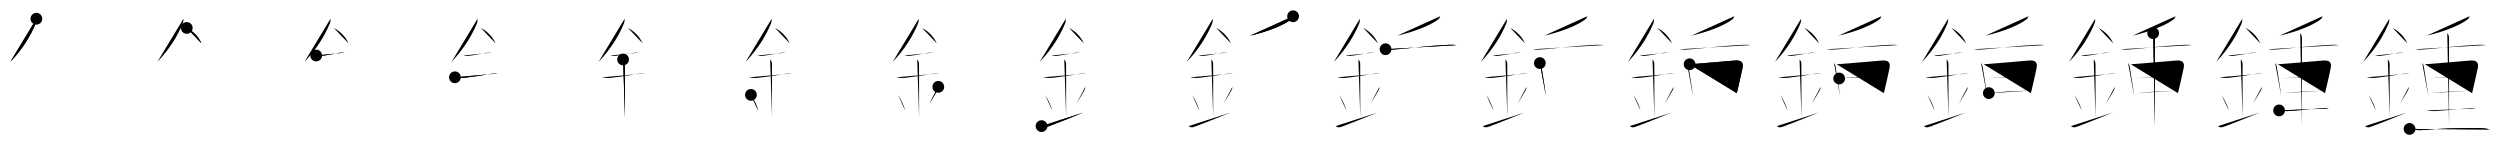 <svg class="stroke_order_diagram--svg_container_for_51866286d5dda79658000565" style="height: 100px; width: 1700px;" viewbox="0 0 1700 100"><desc>Created with Snap</desc><defs></defs><line class="stroke_order_diagram--bounding_box" x1="1" x2="1699" y1="1" y2="1"></line><line class="stroke_order_diagram--bounding_box" x1="1" x2="1" y1="1" y2="99"></line><line class="stroke_order_diagram--bounding_box" x1="1" x2="1699" y1="99" y2="99"></line><line class="stroke_order_diagram--guide_line" x1="0" x2="1700" y1="50" y2="50"></line><line class="stroke_order_diagram--guide_line" x1="50" x2="50" y1="1" y2="99"></line><line class="stroke_order_diagram--bounding_box" x1="99" x2="99" y1="1" y2="99"></line><path class="stroke_order_diagram--current_path" d="M28.75,16.74c0.09,1.19-0.07,2.08-0.46,3.19c-3.41,8.2-8.66,17.07-17.31,26.2" id="kvg:0937e-s1" kvg:type="㇒" transform="matrix(1,0,0,1,-4,-4)" xmlns:kvg="http://kanjivg.tagaini.net"></path><path class="stroke_order_diagram--current_path" d="M28.75,16.74c0.09,1.19-0.07,2.08-0.46,3.19c-3.41,8.2-8.66,17.07-17.31,26.2" id="Ske1ygioqq" kvg:type="㇒" transform="matrix(1,0,0,1,-4,-4)" xmlns:kvg="http://kanjivg.tagaini.net"></path><circle class="stroke_order_diagram--path_start" cx="28.75" cy="16.74" r="4" transform="matrix(1,0,0,1,-4,-4)"></circle><line class="stroke_order_diagram--guide_line" x1="150" x2="150" y1="1" y2="99"></line><line class="stroke_order_diagram--bounding_box" x1="199" x2="199" y1="1" y2="99"></line><path class="stroke_order_diagram--existing_path" d="M28.75,16.74c0.09,1.19-0.07,2.08-0.46,3.19c-3.41,8.2-8.66,17.07-17.31,26.2" id="Ske1ygioqt" kvg:type="㇒" transform="matrix(1,0,0,1,96,-4)" xmlns:kvg="http://kanjivg.tagaini.net"></path><path class="stroke_order_diagram--current_path" d="M31,23c4.5,2.38,8,6,10,10.5" id="kvg:0937e-s2" kvg:type="㇔/㇏" transform="matrix(1,0,0,1,96,-4)" xmlns:kvg="http://kanjivg.tagaini.net"></path><path class="stroke_order_diagram--current_path" d="M31,23c4.5,2.38,8,6,10,10.5" id="Ske1ygioqv" kvg:type="㇔/㇏" transform="matrix(1,0,0,1,96,-4)" xmlns:kvg="http://kanjivg.tagaini.net"></path><circle class="stroke_order_diagram--path_start" cx="31" cy="23" r="4" transform="matrix(1,0,0,1,96,-4)"></circle><line class="stroke_order_diagram--guide_line" x1="250" x2="250" y1="1" y2="99"></line><line class="stroke_order_diagram--bounding_box" x1="299" x2="299" y1="1" y2="99"></line><path class="stroke_order_diagram--existing_path" d="M28.75,16.74c0.09,1.19-0.07,2.08-0.46,3.19c-3.41,8.2-8.66,17.07-17.31,26.2" id="Ske1ygioqy" kvg:type="㇒" transform="matrix(1,0,0,1,196,-4)" xmlns:kvg="http://kanjivg.tagaini.net"></path><path class="stroke_order_diagram--existing_path" d="M31,23c4.5,2.38,8,6,10,10.5" id="Ske1ygioqz" kvg:type="㇔/㇏" transform="matrix(1,0,0,1,196,-4)" xmlns:kvg="http://kanjivg.tagaini.net"></path><path class="stroke_order_diagram--current_path" d="M19,41.75c1.42,0.35,2.83,0.4,4.25,0.15c3.48-0.4,7.5-1.26,11.5-1.96c1.31-0.23,2.66-0.2,3.99-0.19" id="kvg:0937e-s3" kvg:type="㇐" transform="matrix(1,0,0,1,196,-4)" xmlns:kvg="http://kanjivg.tagaini.net"></path><path class="stroke_order_diagram--current_path" d="M19,41.75c1.42,0.35,2.83,0.4,4.25,0.15c3.48-0.4,7.5-1.26,11.5-1.96c1.31-0.23,2.66-0.2,3.99-0.19" id="Ske1ygioq11" kvg:type="㇐" transform="matrix(1,0,0,1,196,-4)" xmlns:kvg="http://kanjivg.tagaini.net"></path><circle class="stroke_order_diagram--path_start" cx="19" cy="41.75" r="4" transform="matrix(1,0,0,1,196,-4)"></circle><line class="stroke_order_diagram--guide_line" x1="350" x2="350" y1="1" y2="99"></line><line class="stroke_order_diagram--bounding_box" x1="399" x2="399" y1="1" y2="99"></line><path class="stroke_order_diagram--existing_path" d="M28.75,16.74c0.09,1.19-0.07,2.08-0.46,3.19c-3.41,8.2-8.66,17.07-17.31,26.2" id="Ske1ygioq14" kvg:type="㇒" transform="matrix(1,0,0,1,296,-4)" xmlns:kvg="http://kanjivg.tagaini.net"></path><path class="stroke_order_diagram--existing_path" d="M31,23c4.5,2.38,8,6,10,10.5" id="Ske1ygioq15" kvg:type="㇔/㇏" transform="matrix(1,0,0,1,296,-4)" xmlns:kvg="http://kanjivg.tagaini.net"></path><path class="stroke_order_diagram--existing_path" d="M19,41.75c1.42,0.35,2.83,0.4,4.25,0.15c3.48-0.4,7.5-1.26,11.5-1.96c1.31-0.23,2.66-0.2,3.99-0.19" id="Ske1ygioq16" kvg:type="㇐" transform="matrix(1,0,0,1,296,-4)" xmlns:kvg="http://kanjivg.tagaini.net"></path><path class="stroke_order_diagram--current_path" d="M13.34,56.56c2.29,0.5,4.6,0.59,6.92,0.27c5.04-0.6,11.49-1.59,17.86-2.62c1.62-0.26,2.76-0.28,4.4-0.24" id="kvg:0937e-s4" kvg:type="㇐" transform="matrix(1,0,0,1,296,-4)" xmlns:kvg="http://kanjivg.tagaini.net"></path><path class="stroke_order_diagram--current_path" d="M13.34,56.56c2.29,0.5,4.6,0.59,6.92,0.27c5.04-0.6,11.49-1.59,17.86-2.62c1.62-0.26,2.76-0.28,4.4-0.24" id="Ske1ygioq18" kvg:type="㇐" transform="matrix(1,0,0,1,296,-4)" xmlns:kvg="http://kanjivg.tagaini.net"></path><circle class="stroke_order_diagram--path_start" cx="13.34" cy="56.56" r="4" transform="matrix(1,0,0,1,296,-4)"></circle><line class="stroke_order_diagram--guide_line" x1="450" x2="450" y1="1" y2="99"></line><line class="stroke_order_diagram--bounding_box" x1="499" x2="499" y1="1" y2="99"></line><path class="stroke_order_diagram--existing_path" d="M28.75,16.74c0.09,1.19-0.07,2.08-0.46,3.19c-3.41,8.2-8.66,17.07-17.31,26.2" id="Ske1ygioq1b" kvg:type="㇒" transform="matrix(1,0,0,1,396,-4)" xmlns:kvg="http://kanjivg.tagaini.net"></path><path class="stroke_order_diagram--existing_path" d="M31,23c4.5,2.38,8,6,10,10.5" id="Ske1ygioq1c" kvg:type="㇔/㇏" transform="matrix(1,0,0,1,396,-4)" xmlns:kvg="http://kanjivg.tagaini.net"></path><path class="stroke_order_diagram--existing_path" d="M19,41.75c1.42,0.35,2.83,0.4,4.25,0.15c3.48-0.4,7.5-1.26,11.5-1.96c1.31-0.23,2.66-0.2,3.99-0.19" id="Ske1ygioq1d" kvg:type="㇐" transform="matrix(1,0,0,1,396,-4)" xmlns:kvg="http://kanjivg.tagaini.net"></path><path class="stroke_order_diagram--existing_path" d="M13.34,56.56c2.29,0.5,4.6,0.59,6.92,0.27c5.04-0.6,11.49-1.59,17.86-2.62c1.62-0.26,2.76-0.28,4.4-0.24" id="Ske1ygioq1e" kvg:type="㇐" transform="matrix(1,0,0,1,396,-4)" xmlns:kvg="http://kanjivg.tagaini.net"></path><path class="stroke_order_diagram--current_path" d="M27.7,44.44c0.93,0.93,1.24,2.06,1.24,3.14c0,4.35,0.06,28.92,0.06,36.48" id="kvg:0937e-s5" kvg:type="㇑a" transform="matrix(1,0,0,1,396,-4)" xmlns:kvg="http://kanjivg.tagaini.net"></path><path class="stroke_order_diagram--current_path" d="M27.7,44.44c0.93,0.93,1.24,2.06,1.24,3.14c0,4.35,0.06,28.92,0.06,36.48" id="Ske1ygioq1g" kvg:type="㇑a" transform="matrix(1,0,0,1,396,-4)" xmlns:kvg="http://kanjivg.tagaini.net"></path><circle class="stroke_order_diagram--path_start" cx="27.7" cy="44.44" r="4" transform="matrix(1,0,0,1,396,-4)"></circle><line class="stroke_order_diagram--guide_line" x1="550" x2="550" y1="1" y2="99"></line><line class="stroke_order_diagram--bounding_box" x1="599" x2="599" y1="1" y2="99"></line><path class="stroke_order_diagram--existing_path" d="M28.75,16.74c0.09,1.19-0.07,2.08-0.46,3.19c-3.41,8.2-8.66,17.07-17.31,26.2" id="Ske1ygioq1j" kvg:type="㇒" transform="matrix(1,0,0,1,496,-4)" xmlns:kvg="http://kanjivg.tagaini.net"></path><path class="stroke_order_diagram--existing_path" d="M31,23c4.5,2.38,8,6,10,10.5" id="Ske1ygioq1k" kvg:type="㇔/㇏" transform="matrix(1,0,0,1,496,-4)" xmlns:kvg="http://kanjivg.tagaini.net"></path><path class="stroke_order_diagram--existing_path" d="M19,41.75c1.42,0.35,2.83,0.4,4.25,0.15c3.48-0.4,7.5-1.26,11.5-1.96c1.31-0.23,2.66-0.2,3.99-0.19" id="Ske1ygioq1l" kvg:type="㇐" transform="matrix(1,0,0,1,496,-4)" xmlns:kvg="http://kanjivg.tagaini.net"></path><path class="stroke_order_diagram--existing_path" d="M13.34,56.56c2.29,0.5,4.6,0.59,6.92,0.27c5.04-0.6,11.49-1.59,17.86-2.62c1.62-0.26,2.76-0.28,4.4-0.24" id="Ske1ygioq1m" kvg:type="㇐" transform="matrix(1,0,0,1,496,-4)" xmlns:kvg="http://kanjivg.tagaini.net"></path><path class="stroke_order_diagram--existing_path" d="M27.7,44.44c0.93,0.93,1.24,2.06,1.24,3.14c0,4.35,0.06,28.92,0.06,36.48" id="Ske1ygioq1n" kvg:type="㇑a" transform="matrix(1,0,0,1,496,-4)" xmlns:kvg="http://kanjivg.tagaini.net"></path><path class="stroke_order_diagram--current_path" d="M14.64,68.51c2.6,4.01,4.37,8.35,4.9,10.69" id="kvg:0937e-s6" kvg:type="㇔" transform="matrix(1,0,0,1,496,-4)" xmlns:kvg="http://kanjivg.tagaini.net"></path><path class="stroke_order_diagram--current_path" d="M14.64,68.51c2.6,4.01,4.37,8.35,4.9,10.69" id="Ske1ygioq1p" kvg:type="㇔" transform="matrix(1,0,0,1,496,-4)" xmlns:kvg="http://kanjivg.tagaini.net"></path><circle class="stroke_order_diagram--path_start" cx="14.64" cy="68.51" r="4" transform="matrix(1,0,0,1,496,-4)"></circle><line class="stroke_order_diagram--guide_line" x1="650" x2="650" y1="1" y2="99"></line><line class="stroke_order_diagram--bounding_box" x1="699" x2="699" y1="1" y2="99"></line><path class="stroke_order_diagram--existing_path" d="M28.75,16.74c0.09,1.19-0.07,2.08-0.46,3.19c-3.41,8.2-8.66,17.07-17.31,26.2" id="Ske1ygioq1s" kvg:type="㇒" transform="matrix(1,0,0,1,596,-4)" xmlns:kvg="http://kanjivg.tagaini.net"></path><path class="stroke_order_diagram--existing_path" d="M31,23c4.5,2.38,8,6,10,10.5" id="Ske1ygioq1t" kvg:type="㇔/㇏" transform="matrix(1,0,0,1,596,-4)" xmlns:kvg="http://kanjivg.tagaini.net"></path><path class="stroke_order_diagram--existing_path" d="M19,41.75c1.42,0.35,2.83,0.4,4.25,0.15c3.48-0.4,7.5-1.26,11.5-1.96c1.31-0.23,2.66-0.2,3.99-0.19" id="Ske1ygioq1u" kvg:type="㇐" transform="matrix(1,0,0,1,596,-4)" xmlns:kvg="http://kanjivg.tagaini.net"></path><path class="stroke_order_diagram--existing_path" d="M13.34,56.56c2.29,0.5,4.6,0.59,6.92,0.27c5.04-0.6,11.49-1.59,17.86-2.62c1.62-0.26,2.76-0.28,4.4-0.24" id="Ske1ygioq1v" kvg:type="㇐" transform="matrix(1,0,0,1,596,-4)" xmlns:kvg="http://kanjivg.tagaini.net"></path><path class="stroke_order_diagram--existing_path" d="M27.7,44.44c0.93,0.93,1.24,2.06,1.24,3.14c0,4.35,0.06,28.92,0.06,36.48" id="Ske1ygioq1w" kvg:type="㇑a" transform="matrix(1,0,0,1,596,-4)" xmlns:kvg="http://kanjivg.tagaini.net"></path><path class="stroke_order_diagram--existing_path" d="M14.64,68.51c2.6,4.01,4.37,8.35,4.9,10.69" id="Ske1ygioq1x" kvg:type="㇔" transform="matrix(1,0,0,1,596,-4)" xmlns:kvg="http://kanjivg.tagaini.net"></path><path class="stroke_order_diagram--current_path" d="M42.04,63.05c0,0.83-0.21,1.56-0.49,2.1c-1.43,2.73-3.18,5.48-5.63,9.38" id="kvg:0937e-s7" kvg:type="㇒" transform="matrix(1,0,0,1,596,-4)" xmlns:kvg="http://kanjivg.tagaini.net"></path><path class="stroke_order_diagram--current_path" d="M42.04,63.05c0,0.83-0.21,1.56-0.49,2.1c-1.43,2.73-3.18,5.48-5.63,9.38" id="Ske1ygioq1z" kvg:type="㇒" transform="matrix(1,0,0,1,596,-4)" xmlns:kvg="http://kanjivg.tagaini.net"></path><circle class="stroke_order_diagram--path_start" cx="42.04" cy="63.05" r="4" transform="matrix(1,0,0,1,596,-4)"></circle><line class="stroke_order_diagram--guide_line" x1="750" x2="750" y1="1" y2="99"></line><line class="stroke_order_diagram--bounding_box" x1="799" x2="799" y1="1" y2="99"></line><path class="stroke_order_diagram--existing_path" d="M28.75,16.74c0.09,1.19-0.07,2.08-0.46,3.19c-3.41,8.2-8.66,17.07-17.31,26.2" id="Ske1ygioq22" kvg:type="㇒" transform="matrix(1,0,0,1,696,-4)" xmlns:kvg="http://kanjivg.tagaini.net"></path><path class="stroke_order_diagram--existing_path" d="M31,23c4.5,2.38,8,6,10,10.5" id="Ske1ygioq23" kvg:type="㇔/㇏" transform="matrix(1,0,0,1,696,-4)" xmlns:kvg="http://kanjivg.tagaini.net"></path><path class="stroke_order_diagram--existing_path" d="M19,41.75c1.42,0.35,2.83,0.4,4.25,0.15c3.48-0.4,7.5-1.26,11.5-1.96c1.31-0.23,2.66-0.2,3.99-0.19" id="Ske1ygioq24" kvg:type="㇐" transform="matrix(1,0,0,1,696,-4)" xmlns:kvg="http://kanjivg.tagaini.net"></path><path class="stroke_order_diagram--existing_path" d="M13.34,56.56c2.29,0.5,4.6,0.59,6.92,0.27c5.04-0.6,11.49-1.59,17.86-2.62c1.62-0.26,2.76-0.28,4.4-0.24" id="Ske1ygioq25" kvg:type="㇐" transform="matrix(1,0,0,1,696,-4)" xmlns:kvg="http://kanjivg.tagaini.net"></path><path class="stroke_order_diagram--existing_path" d="M27.7,44.44c0.93,0.93,1.24,2.06,1.24,3.14c0,4.35,0.06,28.92,0.06,36.48" id="Ske1ygioq26" kvg:type="㇑a" transform="matrix(1,0,0,1,696,-4)" xmlns:kvg="http://kanjivg.tagaini.net"></path><path class="stroke_order_diagram--existing_path" d="M14.64,68.51c2.6,4.01,4.37,8.35,4.9,10.69" id="Ske1ygioq27" kvg:type="㇔" transform="matrix(1,0,0,1,696,-4)" xmlns:kvg="http://kanjivg.tagaini.net"></path><path class="stroke_order_diagram--existing_path" d="M42.04,63.05c0,0.83-0.21,1.56-0.49,2.1c-1.43,2.73-3.18,5.48-5.63,9.38" id="Ske1ygioq28" kvg:type="㇒" transform="matrix(1,0,0,1,696,-4)" xmlns:kvg="http://kanjivg.tagaini.net"></path><path class="stroke_order_diagram--current_path" d="M12.25,89.75c1.25,1,2.1,1.17,4.5,0.25c8.5-3.25,10.25-3.88,24-9.5" id="kvg:0937e-s8" kvg:type="㇀/㇐" transform="matrix(1,0,0,1,696,-4)" xmlns:kvg="http://kanjivg.tagaini.net"></path><path class="stroke_order_diagram--current_path" d="M12.25,89.75c1.25,1,2.1,1.17,4.5,0.25c8.5-3.25,10.25-3.88,24-9.5" id="Ske1ygioq2a" kvg:type="㇀/㇐" transform="matrix(1,0,0,1,696,-4)" xmlns:kvg="http://kanjivg.tagaini.net"></path><circle class="stroke_order_diagram--path_start" cx="12.25" cy="89.75" r="4" transform="matrix(1,0,0,1,696,-4)"></circle><line class="stroke_order_diagram--guide_line" x1="850" x2="850" y1="1" y2="99"></line><line class="stroke_order_diagram--bounding_box" x1="899" x2="899" y1="1" y2="99"></line><path class="stroke_order_diagram--existing_path" d="M28.75,16.74c0.09,1.19-0.07,2.08-0.46,3.19c-3.41,8.2-8.66,17.07-17.31,26.2" id="Ske1ygioq2d" kvg:type="㇒" transform="matrix(1,0,0,1,796,-4)" xmlns:kvg="http://kanjivg.tagaini.net"></path><path class="stroke_order_diagram--existing_path" d="M31,23c4.5,2.38,8,6,10,10.5" id="Ske1ygioq2e" kvg:type="㇔/㇏" transform="matrix(1,0,0,1,796,-4)" xmlns:kvg="http://kanjivg.tagaini.net"></path><path class="stroke_order_diagram--existing_path" d="M19,41.75c1.42,0.35,2.83,0.4,4.25,0.15c3.48-0.4,7.5-1.26,11.5-1.96c1.31-0.23,2.66-0.2,3.99-0.19" id="Ske1ygioq2f" kvg:type="㇐" transform="matrix(1,0,0,1,796,-4)" xmlns:kvg="http://kanjivg.tagaini.net"></path><path class="stroke_order_diagram--existing_path" d="M13.34,56.56c2.29,0.5,4.6,0.59,6.92,0.27c5.04-0.6,11.49-1.59,17.86-2.62c1.62-0.26,2.76-0.28,4.4-0.24" id="Ske1ygioq2g" kvg:type="㇐" transform="matrix(1,0,0,1,796,-4)" xmlns:kvg="http://kanjivg.tagaini.net"></path><path class="stroke_order_diagram--existing_path" d="M27.7,44.44c0.93,0.93,1.24,2.06,1.24,3.14c0,4.35,0.06,28.92,0.06,36.48" id="Ske1ygioq2h" kvg:type="㇑a" transform="matrix(1,0,0,1,796,-4)" xmlns:kvg="http://kanjivg.tagaini.net"></path><path class="stroke_order_diagram--existing_path" d="M14.64,68.51c2.6,4.01,4.37,8.35,4.9,10.69" id="Ske1ygioq2i" kvg:type="㇔" transform="matrix(1,0,0,1,796,-4)" xmlns:kvg="http://kanjivg.tagaini.net"></path><path class="stroke_order_diagram--existing_path" d="M42.04,63.05c0,0.83-0.21,1.56-0.49,2.1c-1.43,2.73-3.18,5.48-5.63,9.38" id="Ske1ygioq2j" kvg:type="㇒" transform="matrix(1,0,0,1,796,-4)" xmlns:kvg="http://kanjivg.tagaini.net"></path><path class="stroke_order_diagram--existing_path" d="M12.25,89.75c1.25,1,2.1,1.17,4.5,0.25c8.5-3.25,10.25-3.88,24-9.5" id="Ske1ygioq2k" kvg:type="㇀/㇐" transform="matrix(1,0,0,1,796,-4)" xmlns:kvg="http://kanjivg.tagaini.net"></path><path class="stroke_order_diagram--current_path" d="M83.31,15.05c-0.22,0.96-0.71,1.7-1.45,2.22c-3.68,2.9-13.1,7.58-27.84,11.02" id="kvg:0937e-s9" kvg:type="㇒" transform="matrix(1,0,0,1,796,-4)" xmlns:kvg="http://kanjivg.tagaini.net"></path><path class="stroke_order_diagram--current_path" d="M83.31,15.05c-0.22,0.96-0.71,1.7-1.45,2.22c-3.68,2.9-13.1,7.58-27.84,11.02" id="Ske1ygioq2m" kvg:type="㇒" transform="matrix(1,0,0,1,796,-4)" xmlns:kvg="http://kanjivg.tagaini.net"></path><circle class="stroke_order_diagram--path_start" cx="83.31" cy="15.05" r="4" transform="matrix(1,0,0,1,796,-4)"></circle><line class="stroke_order_diagram--guide_line" x1="950" x2="950" y1="1" y2="99"></line><line class="stroke_order_diagram--bounding_box" x1="999" x2="999" y1="1" y2="99"></line><path class="stroke_order_diagram--existing_path" d="M28.75,16.74c0.09,1.19-0.07,2.08-0.46,3.19c-3.41,8.2-8.66,17.07-17.31,26.2" id="Ske1ygioq2p" kvg:type="㇒" transform="matrix(1,0,0,1,896,-4)" xmlns:kvg="http://kanjivg.tagaini.net"></path><path class="stroke_order_diagram--existing_path" d="M31,23c4.5,2.38,8,6,10,10.5" id="Ske1ygioq2q" kvg:type="㇔/㇏" transform="matrix(1,0,0,1,896,-4)" xmlns:kvg="http://kanjivg.tagaini.net"></path><path class="stroke_order_diagram--existing_path" d="M19,41.75c1.42,0.35,2.83,0.4,4.25,0.15c3.48-0.4,7.5-1.26,11.5-1.96c1.31-0.23,2.66-0.2,3.99-0.19" id="Ske1ygioq2r" kvg:type="㇐" transform="matrix(1,0,0,1,896,-4)" xmlns:kvg="http://kanjivg.tagaini.net"></path><path class="stroke_order_diagram--existing_path" d="M13.34,56.56c2.29,0.5,4.6,0.59,6.92,0.27c5.04-0.6,11.49-1.59,17.86-2.62c1.62-0.26,2.76-0.28,4.4-0.24" id="Ske1ygioq2s" kvg:type="㇐" transform="matrix(1,0,0,1,896,-4)" xmlns:kvg="http://kanjivg.tagaini.net"></path><path class="stroke_order_diagram--existing_path" d="M27.7,44.44c0.93,0.93,1.24,2.06,1.24,3.14c0,4.35,0.06,28.92,0.06,36.48" id="Ske1ygioq2t" kvg:type="㇑a" transform="matrix(1,0,0,1,896,-4)" xmlns:kvg="http://kanjivg.tagaini.net"></path><path class="stroke_order_diagram--existing_path" d="M14.64,68.51c2.6,4.01,4.37,8.35,4.9,10.69" id="Ske1ygioq2u" kvg:type="㇔" transform="matrix(1,0,0,1,896,-4)" xmlns:kvg="http://kanjivg.tagaini.net"></path><path class="stroke_order_diagram--existing_path" d="M42.04,63.05c0,0.83-0.21,1.56-0.49,2.1c-1.43,2.73-3.18,5.48-5.63,9.38" id="Ske1ygioq2v" kvg:type="㇒" transform="matrix(1,0,0,1,896,-4)" xmlns:kvg="http://kanjivg.tagaini.net"></path><path class="stroke_order_diagram--existing_path" d="M12.25,89.75c1.25,1,2.1,1.17,4.5,0.25c8.5-3.25,10.25-3.88,24-9.5" id="Ske1ygioq2w" kvg:type="㇀/㇐" transform="matrix(1,0,0,1,896,-4)" xmlns:kvg="http://kanjivg.tagaini.net"></path><path class="stroke_order_diagram--existing_path" d="M83.31,15.05c-0.22,0.96-0.71,1.7-1.45,2.22c-3.68,2.9-13.1,7.58-27.84,11.02" id="Ske1ygioq2x" kvg:type="㇒" transform="matrix(1,0,0,1,896,-4)" xmlns:kvg="http://kanjivg.tagaini.net"></path><path class="stroke_order_diagram--current_path" d="M46.17,37.47c3.07,0.57,6.09,0.18,9.21-0.09c9-0.76,20.62-2.26,29.75-2.66c3.18-0.14,6.25-0.57,9.37-0.03" id="kvg:0937e-s10" kvg:type="㇐" transform="matrix(1,0,0,1,896,-4)" xmlns:kvg="http://kanjivg.tagaini.net"></path><path class="stroke_order_diagram--current_path" d="M46.17,37.47c3.07,0.57,6.09,0.18,9.21-0.09c9-0.76,20.62-2.26,29.75-2.66c3.18-0.14,6.25-0.57,9.37-0.03" id="Ske1ygioq2z" kvg:type="㇐" transform="matrix(1,0,0,1,896,-4)" xmlns:kvg="http://kanjivg.tagaini.net"></path><circle class="stroke_order_diagram--path_start" cx="46.17" cy="37.47" r="4" transform="matrix(1,0,0,1,896,-4)"></circle><line class="stroke_order_diagram--guide_line" x1="1050" x2="1050" y1="1" y2="99"></line><line class="stroke_order_diagram--bounding_box" x1="1099" x2="1099" y1="1" y2="99"></line><path class="stroke_order_diagram--existing_path" d="M28.75,16.74c0.09,1.19-0.07,2.08-0.46,3.19c-3.41,8.2-8.66,17.07-17.31,26.2" id="Ske1ygioq32" kvg:type="㇒" transform="matrix(1,0,0,1,996,-4)" xmlns:kvg="http://kanjivg.tagaini.net"></path><path class="stroke_order_diagram--existing_path" d="M31,23c4.5,2.38,8,6,10,10.5" id="Ske1ygioq33" kvg:type="㇔/㇏" transform="matrix(1,0,0,1,996,-4)" xmlns:kvg="http://kanjivg.tagaini.net"></path><path class="stroke_order_diagram--existing_path" d="M19,41.75c1.42,0.35,2.83,0.4,4.25,0.15c3.48-0.4,7.5-1.26,11.5-1.96c1.31-0.23,2.66-0.2,3.99-0.19" id="Ske1ygioq34" kvg:type="㇐" transform="matrix(1,0,0,1,996,-4)" xmlns:kvg="http://kanjivg.tagaini.net"></path><path class="stroke_order_diagram--existing_path" d="M13.34,56.56c2.29,0.5,4.6,0.59,6.92,0.27c5.04-0.6,11.49-1.59,17.86-2.62c1.62-0.26,2.76-0.28,4.4-0.24" id="Ske1ygioq35" kvg:type="㇐" transform="matrix(1,0,0,1,996,-4)" xmlns:kvg="http://kanjivg.tagaini.net"></path><path class="stroke_order_diagram--existing_path" d="M27.7,44.44c0.93,0.93,1.24,2.06,1.24,3.14c0,4.35,0.06,28.92,0.06,36.48" id="Ske1ygioq36" kvg:type="㇑a" transform="matrix(1,0,0,1,996,-4)" xmlns:kvg="http://kanjivg.tagaini.net"></path><path class="stroke_order_diagram--existing_path" d="M14.64,68.51c2.6,4.01,4.37,8.35,4.9,10.69" id="Ske1ygioq37" kvg:type="㇔" transform="matrix(1,0,0,1,996,-4)" xmlns:kvg="http://kanjivg.tagaini.net"></path><path class="stroke_order_diagram--existing_path" d="M42.04,63.05c0,0.83-0.21,1.56-0.49,2.1c-1.43,2.73-3.18,5.48-5.63,9.38" id="Ske1ygioq38" kvg:type="㇒" transform="matrix(1,0,0,1,996,-4)" xmlns:kvg="http://kanjivg.tagaini.net"></path><path class="stroke_order_diagram--existing_path" d="M12.25,89.75c1.25,1,2.1,1.17,4.5,0.25c8.5-3.25,10.25-3.88,24-9.5" id="Ske1ygioq39" kvg:type="㇀/㇐" transform="matrix(1,0,0,1,996,-4)" xmlns:kvg="http://kanjivg.tagaini.net"></path><path class="stroke_order_diagram--existing_path" d="M83.31,15.05c-0.22,0.96-0.71,1.7-1.45,2.22c-3.68,2.9-13.1,7.58-27.84,11.02" id="Ske1ygioq3a" kvg:type="㇒" transform="matrix(1,0,0,1,996,-4)" xmlns:kvg="http://kanjivg.tagaini.net"></path><path class="stroke_order_diagram--existing_path" d="M46.17,37.47c3.07,0.57,6.09,0.18,9.21-0.09c9-0.76,20.62-2.26,29.75-2.66c3.18-0.14,6.25-0.57,9.37-0.03" id="Ske1ygioq3b" kvg:type="㇐" transform="matrix(1,0,0,1,996,-4)" xmlns:kvg="http://kanjivg.tagaini.net"></path><path class="stroke_order_diagram--current_path" d="M51.1,46.9c0.75,0.75,0.94,1.61,1.13,2.58c1.14,7.52,2.02,12.02,3.02,19.93" id="kvg:0937e-s11" kvg:type="㇑" transform="matrix(1,0,0,1,996,-4)" xmlns:kvg="http://kanjivg.tagaini.net"></path><path class="stroke_order_diagram--current_path" d="M51.1,46.9c0.75,0.75,0.94,1.61,1.13,2.58c1.14,7.52,2.02,12.02,3.02,19.93" id="Ske1ygioq3d" kvg:type="㇑" transform="matrix(1,0,0,1,996,-4)" xmlns:kvg="http://kanjivg.tagaini.net"></path><circle class="stroke_order_diagram--path_start" cx="51.1" cy="46.9" r="4" transform="matrix(1,0,0,1,996,-4)"></circle><line class="stroke_order_diagram--guide_line" x1="1150" x2="1150" y1="1" y2="99"></line><line class="stroke_order_diagram--bounding_box" x1="1199" x2="1199" y1="1" y2="99"></line><path class="stroke_order_diagram--existing_path" d="M28.75,16.74c0.09,1.19-0.07,2.08-0.46,3.19c-3.41,8.2-8.66,17.07-17.31,26.2" id="Ske1ygioq3g" kvg:type="㇒" transform="matrix(1,0,0,1,1096,-4)" xmlns:kvg="http://kanjivg.tagaini.net"></path><path class="stroke_order_diagram--existing_path" d="M31,23c4.5,2.38,8,6,10,10.5" id="Ske1ygioq3h" kvg:type="㇔/㇏" transform="matrix(1,0,0,1,1096,-4)" xmlns:kvg="http://kanjivg.tagaini.net"></path><path class="stroke_order_diagram--existing_path" d="M19,41.75c1.42,0.35,2.83,0.4,4.25,0.15c3.48-0.4,7.5-1.26,11.5-1.96c1.31-0.23,2.66-0.2,3.99-0.19" id="Ske1ygioq3i" kvg:type="㇐" transform="matrix(1,0,0,1,1096,-4)" xmlns:kvg="http://kanjivg.tagaini.net"></path><path class="stroke_order_diagram--existing_path" d="M13.34,56.56c2.29,0.5,4.6,0.59,6.92,0.27c5.04-0.6,11.49-1.59,17.86-2.62c1.62-0.26,2.76-0.28,4.4-0.24" id="Ske1ygioq3j" kvg:type="㇐" transform="matrix(1,0,0,1,1096,-4)" xmlns:kvg="http://kanjivg.tagaini.net"></path><path class="stroke_order_diagram--existing_path" d="M27.7,44.44c0.93,0.93,1.24,2.06,1.24,3.14c0,4.35,0.06,28.92,0.06,36.48" id="Ske1ygioq3k" kvg:type="㇑a" transform="matrix(1,0,0,1,1096,-4)" xmlns:kvg="http://kanjivg.tagaini.net"></path><path class="stroke_order_diagram--existing_path" d="M14.64,68.51c2.6,4.01,4.37,8.35,4.9,10.69" id="Ske1ygioq3l" kvg:type="㇔" transform="matrix(1,0,0,1,1096,-4)" xmlns:kvg="http://kanjivg.tagaini.net"></path><path class="stroke_order_diagram--existing_path" d="M42.04,63.05c0,0.83-0.21,1.56-0.49,2.1c-1.43,2.73-3.18,5.48-5.63,9.38" id="Ske1ygioq3m" kvg:type="㇒" transform="matrix(1,0,0,1,1096,-4)" xmlns:kvg="http://kanjivg.tagaini.net"></path><path class="stroke_order_diagram--existing_path" d="M12.25,89.75c1.25,1,2.1,1.17,4.5,0.25c8.5-3.25,10.25-3.88,24-9.5" id="Ske1ygioq3n" kvg:type="㇀/㇐" transform="matrix(1,0,0,1,1096,-4)" xmlns:kvg="http://kanjivg.tagaini.net"></path><path class="stroke_order_diagram--existing_path" d="M83.31,15.05c-0.22,0.96-0.71,1.7-1.45,2.22c-3.68,2.9-13.1,7.58-27.84,11.02" id="Ske1ygioq3o" kvg:type="㇒" transform="matrix(1,0,0,1,1096,-4)" xmlns:kvg="http://kanjivg.tagaini.net"></path><path class="stroke_order_diagram--existing_path" d="M46.17,37.47c3.07,0.57,6.09,0.18,9.21-0.09c9-0.76,20.62-2.26,29.75-2.66c3.18-0.14,6.25-0.57,9.37-0.03" id="Ske1ygioq3p" kvg:type="㇐" transform="matrix(1,0,0,1,1096,-4)" xmlns:kvg="http://kanjivg.tagaini.net"></path><path class="stroke_order_diagram--existing_path" d="M51.1,46.9c0.75,0.75,0.94,1.61,1.13,2.58c1.14,7.52,2.02,12.02,3.02,19.93" id="Ske1ygioq3q" kvg:type="㇑" transform="matrix(1,0,0,1,1096,-4)" xmlns:kvg="http://kanjivg.tagaini.net"></path><path class="stroke_order_diagram--current_path" d="M52.93,47.71c9.06-0.64,22.47-1.87,30.44-2.53c4.1-0.34,6.46,0.65,5.5,5.23c-1.14,5.47-2.34,10.5-3.84,16.95" id="kvg:0937e-s12" kvg:type="㇕a" transform="matrix(1,0,0,1,1096,-4)" xmlns:kvg="http://kanjivg.tagaini.net"></path><path class="stroke_order_diagram--current_path" d="M52.93,47.71c9.06-0.64,22.47-1.87,30.44-2.53c4.1-0.34,6.46,0.65,5.5,5.23c-1.14,5.47-2.34,10.5-3.84,16.95" id="Ske1ygioq3s" kvg:type="㇕a" transform="matrix(1,0,0,1,1096,-4)" xmlns:kvg="http://kanjivg.tagaini.net"></path><circle class="stroke_order_diagram--path_start" cx="52.93" cy="47.71" r="4" transform="matrix(1,0,0,1,1096,-4)"></circle><line class="stroke_order_diagram--guide_line" x1="1250" x2="1250" y1="1" y2="99"></line><line class="stroke_order_diagram--bounding_box" x1="1299" x2="1299" y1="1" y2="99"></line><path class="stroke_order_diagram--existing_path" d="M28.75,16.74c0.09,1.19-0.07,2.08-0.46,3.19c-3.41,8.2-8.66,17.07-17.31,26.2" id="Ske1ygioq3v" kvg:type="㇒" transform="matrix(1,0,0,1,1196,-4)" xmlns:kvg="http://kanjivg.tagaini.net"></path><path class="stroke_order_diagram--existing_path" d="M31,23c4.5,2.38,8,6,10,10.5" id="Ske1ygioq3w" kvg:type="㇔/㇏" transform="matrix(1,0,0,1,1196,-4)" xmlns:kvg="http://kanjivg.tagaini.net"></path><path class="stroke_order_diagram--existing_path" d="M19,41.75c1.42,0.35,2.83,0.4,4.25,0.15c3.48-0.4,7.5-1.26,11.5-1.96c1.31-0.23,2.66-0.2,3.99-0.19" id="Ske1ygioq3x" kvg:type="㇐" transform="matrix(1,0,0,1,1196,-4)" xmlns:kvg="http://kanjivg.tagaini.net"></path><path class="stroke_order_diagram--existing_path" d="M13.34,56.56c2.29,0.5,4.6,0.59,6.92,0.27c5.04-0.6,11.49-1.59,17.86-2.62c1.62-0.26,2.76-0.28,4.4-0.24" id="Ske1ygioq3y" kvg:type="㇐" transform="matrix(1,0,0,1,1196,-4)" xmlns:kvg="http://kanjivg.tagaini.net"></path><path class="stroke_order_diagram--existing_path" d="M27.7,44.44c0.93,0.93,1.24,2.06,1.24,3.14c0,4.35,0.06,28.92,0.06,36.48" id="Ske1ygioq3z" kvg:type="㇑a" transform="matrix(1,0,0,1,1196,-4)" xmlns:kvg="http://kanjivg.tagaini.net"></path><path class="stroke_order_diagram--existing_path" d="M14.64,68.51c2.6,4.01,4.37,8.35,4.9,10.69" id="Ske1ygioq40" kvg:type="㇔" transform="matrix(1,0,0,1,1196,-4)" xmlns:kvg="http://kanjivg.tagaini.net"></path><path class="stroke_order_diagram--existing_path" d="M42.04,63.05c0,0.83-0.21,1.56-0.49,2.1c-1.43,2.73-3.18,5.48-5.63,9.38" id="Ske1ygioq41" kvg:type="㇒" transform="matrix(1,0,0,1,1196,-4)" xmlns:kvg="http://kanjivg.tagaini.net"></path><path class="stroke_order_diagram--existing_path" d="M12.25,89.75c1.25,1,2.1,1.17,4.5,0.25c8.5-3.25,10.25-3.88,24-9.5" id="Ske1ygioq42" kvg:type="㇀/㇐" transform="matrix(1,0,0,1,1196,-4)" xmlns:kvg="http://kanjivg.tagaini.net"></path><path class="stroke_order_diagram--existing_path" d="M83.31,15.05c-0.22,0.96-0.71,1.7-1.45,2.22c-3.68,2.9-13.1,7.58-27.84,11.02" id="Ske1ygioq43" kvg:type="㇒" transform="matrix(1,0,0,1,1196,-4)" xmlns:kvg="http://kanjivg.tagaini.net"></path><path class="stroke_order_diagram--existing_path" d="M46.17,37.47c3.07,0.57,6.09,0.18,9.21-0.09c9-0.76,20.62-2.26,29.75-2.66c3.18-0.14,6.25-0.57,9.37-0.03" id="Ske1ygioq44" kvg:type="㇐" transform="matrix(1,0,0,1,1196,-4)" xmlns:kvg="http://kanjivg.tagaini.net"></path><path class="stroke_order_diagram--existing_path" d="M51.1,46.9c0.75,0.75,0.94,1.61,1.13,2.58c1.14,7.52,2.02,12.02,3.02,19.93" id="Ske1ygioq45" kvg:type="㇑" transform="matrix(1,0,0,1,1196,-4)" xmlns:kvg="http://kanjivg.tagaini.net"></path><path class="stroke_order_diagram--existing_path" d="M52.93,47.71c9.06-0.64,22.47-1.87,30.44-2.53c4.1-0.34,6.46,0.65,5.5,5.23c-1.14,5.47-2.34,10.5-3.84,16.95" id="Ske1ygioq46" kvg:type="㇕a" transform="matrix(1,0,0,1,1196,-4)" xmlns:kvg="http://kanjivg.tagaini.net"></path><path class="stroke_order_diagram--current_path" d="M54.64,57.37c8.61-0.75,23.74-2,32.05-2.16" id="kvg:0937e-s13" kvg:type="㇐a" transform="matrix(1,0,0,1,1196,-4)" xmlns:kvg="http://kanjivg.tagaini.net"></path><path class="stroke_order_diagram--current_path" d="M54.64,57.37c8.61-0.75,23.74-2,32.05-2.16" id="Ske1ygioq48" kvg:type="㇐a" transform="matrix(1,0,0,1,1196,-4)" xmlns:kvg="http://kanjivg.tagaini.net"></path><circle class="stroke_order_diagram--path_start" cx="54.64" cy="57.37" r="4" transform="matrix(1,0,0,1,1196,-4)"></circle><line class="stroke_order_diagram--guide_line" x1="1350" x2="1350" y1="1" y2="99"></line><line class="stroke_order_diagram--bounding_box" x1="1399" x2="1399" y1="1" y2="99"></line><path class="stroke_order_diagram--existing_path" d="M28.75,16.74c0.09,1.19-0.07,2.08-0.46,3.19c-3.41,8.2-8.66,17.07-17.31,26.2" id="Ske1ygioq4b" kvg:type="㇒" transform="matrix(1,0,0,1,1296,-4)" xmlns:kvg="http://kanjivg.tagaini.net"></path><path class="stroke_order_diagram--existing_path" d="M31,23c4.5,2.38,8,6,10,10.5" id="Ske1ygioq4c" kvg:type="㇔/㇏" transform="matrix(1,0,0,1,1296,-4)" xmlns:kvg="http://kanjivg.tagaini.net"></path><path class="stroke_order_diagram--existing_path" d="M19,41.75c1.42,0.35,2.83,0.4,4.25,0.15c3.48-0.4,7.5-1.26,11.5-1.96c1.31-0.23,2.66-0.2,3.99-0.19" id="Ske1ygioq4d" kvg:type="㇐" transform="matrix(1,0,0,1,1296,-4)" xmlns:kvg="http://kanjivg.tagaini.net"></path><path class="stroke_order_diagram--existing_path" d="M13.34,56.56c2.29,0.5,4.6,0.59,6.92,0.27c5.04-0.6,11.49-1.59,17.86-2.62c1.62-0.26,2.76-0.28,4.4-0.24" id="Ske1ygioq4e" kvg:type="㇐" transform="matrix(1,0,0,1,1296,-4)" xmlns:kvg="http://kanjivg.tagaini.net"></path><path class="stroke_order_diagram--existing_path" d="M27.7,44.44c0.93,0.93,1.24,2.06,1.24,3.14c0,4.35,0.06,28.92,0.06,36.48" id="Ske1ygioq4f" kvg:type="㇑a" transform="matrix(1,0,0,1,1296,-4)" xmlns:kvg="http://kanjivg.tagaini.net"></path><path class="stroke_order_diagram--existing_path" d="M14.64,68.51c2.6,4.01,4.37,8.35,4.9,10.69" id="Ske1ygioq4g" kvg:type="㇔" transform="matrix(1,0,0,1,1296,-4)" xmlns:kvg="http://kanjivg.tagaini.net"></path><path class="stroke_order_diagram--existing_path" d="M42.04,63.05c0,0.83-0.21,1.56-0.49,2.1c-1.43,2.73-3.18,5.48-5.63,9.38" id="Ske1ygioq4h" kvg:type="㇒" transform="matrix(1,0,0,1,1296,-4)" xmlns:kvg="http://kanjivg.tagaini.net"></path><path class="stroke_order_diagram--existing_path" d="M12.25,89.75c1.25,1,2.1,1.17,4.5,0.25c8.5-3.25,10.25-3.88,24-9.5" id="Ske1ygioq4i" kvg:type="㇀/㇐" transform="matrix(1,0,0,1,1296,-4)" xmlns:kvg="http://kanjivg.tagaini.net"></path><path class="stroke_order_diagram--existing_path" d="M83.31,15.05c-0.22,0.96-0.71,1.7-1.45,2.22c-3.68,2.9-13.1,7.58-27.84,11.02" id="Ske1ygioq4j" kvg:type="㇒" transform="matrix(1,0,0,1,1296,-4)" xmlns:kvg="http://kanjivg.tagaini.net"></path><path class="stroke_order_diagram--existing_path" d="M46.17,37.47c3.07,0.57,6.09,0.18,9.21-0.09c9-0.76,20.62-2.26,29.75-2.66c3.18-0.14,6.25-0.57,9.37-0.03" id="Ske1ygioq4k" kvg:type="㇐" transform="matrix(1,0,0,1,1296,-4)" xmlns:kvg="http://kanjivg.tagaini.net"></path><path class="stroke_order_diagram--existing_path" d="M51.1,46.9c0.75,0.75,0.94,1.61,1.13,2.58c1.14,7.52,2.02,12.02,3.02,19.93" id="Ske1ygioq4l" kvg:type="㇑" transform="matrix(1,0,0,1,1296,-4)" xmlns:kvg="http://kanjivg.tagaini.net"></path><path class="stroke_order_diagram--existing_path" d="M52.93,47.71c9.06-0.64,22.47-1.87,30.44-2.53c4.1-0.34,6.46,0.65,5.5,5.23c-1.14,5.47-2.34,10.5-3.84,16.95" id="Ske1ygioq4m" kvg:type="㇕a" transform="matrix(1,0,0,1,1296,-4)" xmlns:kvg="http://kanjivg.tagaini.net"></path><path class="stroke_order_diagram--existing_path" d="M54.64,57.37c8.61-0.75,23.74-2,32.05-2.16" id="Ske1ygioq4n" kvg:type="㇐a" transform="matrix(1,0,0,1,1296,-4)" xmlns:kvg="http://kanjivg.tagaini.net"></path><path class="stroke_order_diagram--current_path" d="M56.41,67.31c11.34-1.06,17.94-1.27,27.88-1.67" id="kvg:0937e-s14" kvg:type="㇐a" transform="matrix(1,0,0,1,1296,-4)" xmlns:kvg="http://kanjivg.tagaini.net"></path><path class="stroke_order_diagram--current_path" d="M56.41,67.31c11.34-1.06,17.94-1.27,27.88-1.67" id="Ske1ygioq4p" kvg:type="㇐a" transform="matrix(1,0,0,1,1296,-4)" xmlns:kvg="http://kanjivg.tagaini.net"></path><circle class="stroke_order_diagram--path_start" cx="56.41" cy="67.31" r="4" transform="matrix(1,0,0,1,1296,-4)"></circle><line class="stroke_order_diagram--guide_line" x1="1450" x2="1450" y1="1" y2="99"></line><line class="stroke_order_diagram--bounding_box" x1="1499" x2="1499" y1="1" y2="99"></line><path class="stroke_order_diagram--existing_path" d="M28.75,16.74c0.09,1.19-0.07,2.08-0.46,3.19c-3.41,8.2-8.66,17.07-17.31,26.2" id="Ske1ygioq4s" kvg:type="㇒" transform="matrix(1,0,0,1,1396,-4)" xmlns:kvg="http://kanjivg.tagaini.net"></path><path class="stroke_order_diagram--existing_path" d="M31,23c4.5,2.38,8,6,10,10.5" id="Ske1ygioq4t" kvg:type="㇔/㇏" transform="matrix(1,0,0,1,1396,-4)" xmlns:kvg="http://kanjivg.tagaini.net"></path><path class="stroke_order_diagram--existing_path" d="M19,41.75c1.42,0.35,2.83,0.4,4.25,0.15c3.48-0.4,7.5-1.26,11.5-1.96c1.31-0.23,2.66-0.2,3.99-0.19" id="Ske1ygioq4u" kvg:type="㇐" transform="matrix(1,0,0,1,1396,-4)" xmlns:kvg="http://kanjivg.tagaini.net"></path><path class="stroke_order_diagram--existing_path" d="M13.34,56.56c2.29,0.5,4.6,0.59,6.92,0.27c5.04-0.6,11.49-1.59,17.86-2.62c1.62-0.26,2.76-0.28,4.4-0.24" id="Ske1ygioq4v" kvg:type="㇐" transform="matrix(1,0,0,1,1396,-4)" xmlns:kvg="http://kanjivg.tagaini.net"></path><path class="stroke_order_diagram--existing_path" d="M27.7,44.44c0.93,0.93,1.24,2.06,1.24,3.14c0,4.35,0.06,28.92,0.06,36.48" id="Ske1ygioq4w" kvg:type="㇑a" transform="matrix(1,0,0,1,1396,-4)" xmlns:kvg="http://kanjivg.tagaini.net"></path><path class="stroke_order_diagram--existing_path" d="M14.64,68.51c2.6,4.01,4.37,8.35,4.9,10.69" id="Ske1ygioq4x" kvg:type="㇔" transform="matrix(1,0,0,1,1396,-4)" xmlns:kvg="http://kanjivg.tagaini.net"></path><path class="stroke_order_diagram--existing_path" d="M42.04,63.05c0,0.83-0.21,1.56-0.49,2.1c-1.43,2.73-3.18,5.48-5.63,9.38" id="Ske1ygioq4y" kvg:type="㇒" transform="matrix(1,0,0,1,1396,-4)" xmlns:kvg="http://kanjivg.tagaini.net"></path><path class="stroke_order_diagram--existing_path" d="M12.25,89.75c1.25,1,2.1,1.17,4.5,0.25c8.5-3.25,10.25-3.88,24-9.5" id="Ske1ygioq4z" kvg:type="㇀/㇐" transform="matrix(1,0,0,1,1396,-4)" xmlns:kvg="http://kanjivg.tagaini.net"></path><path class="stroke_order_diagram--existing_path" d="M83.31,15.05c-0.22,0.96-0.71,1.7-1.45,2.22c-3.68,2.9-13.1,7.58-27.84,11.02" id="Ske1ygioq50" kvg:type="㇒" transform="matrix(1,0,0,1,1396,-4)" xmlns:kvg="http://kanjivg.tagaini.net"></path><path class="stroke_order_diagram--existing_path" d="M46.17,37.47c3.07,0.57,6.09,0.18,9.21-0.09c9-0.76,20.62-2.26,29.75-2.66c3.18-0.14,6.25-0.57,9.37-0.03" id="Ske1ygioq51" kvg:type="㇐" transform="matrix(1,0,0,1,1396,-4)" xmlns:kvg="http://kanjivg.tagaini.net"></path><path class="stroke_order_diagram--existing_path" d="M51.1,46.9c0.75,0.75,0.94,1.61,1.13,2.58c1.14,7.52,2.02,12.02,3.02,19.93" id="Ske1ygioq52" kvg:type="㇑" transform="matrix(1,0,0,1,1396,-4)" xmlns:kvg="http://kanjivg.tagaini.net"></path><path class="stroke_order_diagram--existing_path" d="M52.93,47.71c9.06-0.64,22.47-1.87,30.44-2.53c4.1-0.34,6.46,0.65,5.5,5.23c-1.14,5.47-2.34,10.5-3.84,16.95" id="Ske1ygioq53" kvg:type="㇕a" transform="matrix(1,0,0,1,1396,-4)" xmlns:kvg="http://kanjivg.tagaini.net"></path><path class="stroke_order_diagram--existing_path" d="M54.64,57.37c8.61-0.75,23.74-2,32.05-2.16" id="Ske1ygioq54" kvg:type="㇐a" transform="matrix(1,0,0,1,1396,-4)" xmlns:kvg="http://kanjivg.tagaini.net"></path><path class="stroke_order_diagram--existing_path" d="M56.41,67.31c11.34-1.06,17.94-1.27,27.88-1.67" id="Ske1ygioq55" kvg:type="㇐a" transform="matrix(1,0,0,1,1396,-4)" xmlns:kvg="http://kanjivg.tagaini.net"></path><path class="stroke_order_diagram--current_path" d="M68.15,26.54c1.03,1.03,1.18,2.34,1.18,3.89c0,6.82,0.05,53.36,0.05,59.82" id="kvg:0937e-s15" kvg:type="㇑" transform="matrix(1,0,0,1,1396,-4)" xmlns:kvg="http://kanjivg.tagaini.net"></path><path class="stroke_order_diagram--current_path" d="M68.15,26.54c1.03,1.03,1.18,2.34,1.18,3.89c0,6.82,0.05,53.36,0.05,59.82" id="Ske1ygioq57" kvg:type="㇑" transform="matrix(1,0,0,1,1396,-4)" xmlns:kvg="http://kanjivg.tagaini.net"></path><circle class="stroke_order_diagram--path_start" cx="68.15" cy="26.54" r="4" transform="matrix(1,0,0,1,1396,-4)"></circle><line class="stroke_order_diagram--guide_line" x1="1550" x2="1550" y1="1" y2="99"></line><line class="stroke_order_diagram--bounding_box" x1="1599" x2="1599" y1="1" y2="99"></line><path class="stroke_order_diagram--existing_path" d="M28.75,16.74c0.09,1.19-0.07,2.08-0.46,3.19c-3.41,8.2-8.66,17.07-17.31,26.2" id="Ske1ygioq5a" kvg:type="㇒" transform="matrix(1,0,0,1,1496,-4)" xmlns:kvg="http://kanjivg.tagaini.net"></path><path class="stroke_order_diagram--existing_path" d="M31,23c4.5,2.38,8,6,10,10.5" id="Ske1ygioq5b" kvg:type="㇔/㇏" transform="matrix(1,0,0,1,1496,-4)" xmlns:kvg="http://kanjivg.tagaini.net"></path><path class="stroke_order_diagram--existing_path" d="M19,41.75c1.42,0.35,2.83,0.4,4.25,0.15c3.48-0.4,7.5-1.26,11.5-1.96c1.31-0.23,2.66-0.2,3.99-0.19" id="Ske1ygioq5c" kvg:type="㇐" transform="matrix(1,0,0,1,1496,-4)" xmlns:kvg="http://kanjivg.tagaini.net"></path><path class="stroke_order_diagram--existing_path" d="M13.34,56.56c2.29,0.5,4.6,0.59,6.92,0.27c5.04-0.6,11.49-1.59,17.86-2.62c1.62-0.26,2.76-0.28,4.4-0.24" id="Ske1ygioq5d" kvg:type="㇐" transform="matrix(1,0,0,1,1496,-4)" xmlns:kvg="http://kanjivg.tagaini.net"></path><path class="stroke_order_diagram--existing_path" d="M27.7,44.44c0.93,0.93,1.24,2.06,1.24,3.14c0,4.35,0.06,28.92,0.06,36.48" id="Ske1ygioq5e" kvg:type="㇑a" transform="matrix(1,0,0,1,1496,-4)" xmlns:kvg="http://kanjivg.tagaini.net"></path><path class="stroke_order_diagram--existing_path" d="M14.64,68.51c2.6,4.01,4.37,8.35,4.9,10.69" id="Ske1ygioq5f" kvg:type="㇔" transform="matrix(1,0,0,1,1496,-4)" xmlns:kvg="http://kanjivg.tagaini.net"></path><path class="stroke_order_diagram--existing_path" d="M42.04,63.05c0,0.83-0.21,1.56-0.49,2.1c-1.43,2.73-3.18,5.48-5.63,9.38" id="Ske1ygioq5g" kvg:type="㇒" transform="matrix(1,0,0,1,1496,-4)" xmlns:kvg="http://kanjivg.tagaini.net"></path><path class="stroke_order_diagram--existing_path" d="M12.25,89.75c1.25,1,2.1,1.17,4.5,0.25c8.5-3.25,10.25-3.88,24-9.5" id="Ske1ygioq5h" kvg:type="㇀/㇐" transform="matrix(1,0,0,1,1496,-4)" xmlns:kvg="http://kanjivg.tagaini.net"></path><path class="stroke_order_diagram--existing_path" d="M83.31,15.05c-0.22,0.96-0.71,1.7-1.45,2.22c-3.68,2.9-13.1,7.58-27.84,11.02" id="Ske1ygioq5i" kvg:type="㇒" transform="matrix(1,0,0,1,1496,-4)" xmlns:kvg="http://kanjivg.tagaini.net"></path><path class="stroke_order_diagram--existing_path" d="M46.17,37.47c3.07,0.57,6.09,0.18,9.21-0.09c9-0.76,20.62-2.26,29.75-2.66c3.18-0.14,6.25-0.57,9.37-0.03" id="Ske1ygioq5j" kvg:type="㇐" transform="matrix(1,0,0,1,1496,-4)" xmlns:kvg="http://kanjivg.tagaini.net"></path><path class="stroke_order_diagram--existing_path" d="M51.1,46.9c0.75,0.75,0.94,1.61,1.13,2.58c1.14,7.52,2.02,12.02,3.02,19.93" id="Ske1ygioq5k" kvg:type="㇑" transform="matrix(1,0,0,1,1496,-4)" xmlns:kvg="http://kanjivg.tagaini.net"></path><path class="stroke_order_diagram--existing_path" d="M52.93,47.71c9.06-0.64,22.47-1.87,30.44-2.53c4.1-0.34,6.46,0.65,5.5,5.23c-1.14,5.47-2.34,10.5-3.84,16.95" id="Ske1ygioq5l" kvg:type="㇕a" transform="matrix(1,0,0,1,1496,-4)" xmlns:kvg="http://kanjivg.tagaini.net"></path><path class="stroke_order_diagram--existing_path" d="M54.64,57.37c8.61-0.75,23.74-2,32.05-2.16" id="Ske1ygioq5m" kvg:type="㇐a" transform="matrix(1,0,0,1,1496,-4)" xmlns:kvg="http://kanjivg.tagaini.net"></path><path class="stroke_order_diagram--existing_path" d="M56.41,67.31c11.34-1.06,17.94-1.27,27.88-1.67" id="Ske1ygioq5n" kvg:type="㇐a" transform="matrix(1,0,0,1,1496,-4)" xmlns:kvg="http://kanjivg.tagaini.net"></path><path class="stroke_order_diagram--existing_path" d="M68.15,26.54c1.03,1.03,1.18,2.34,1.18,3.89c0,6.82,0.05,53.36,0.05,59.82" id="Ske1ygioq5o" kvg:type="㇑" transform="matrix(1,0,0,1,1496,-4)" xmlns:kvg="http://kanjivg.tagaini.net"></path><path class="stroke_order_diagram--current_path" d="M53.77,79.08c1.85,0.39,3.71,0.54,5.6,0.46c6.79-0.45,15.76-1.16,22.76-1.87c1.85-0.19,3.62-0.35,5.41,0.12" id="kvg:0937e-s16" kvg:type="㇐" transform="matrix(1,0,0,1,1496,-4)" xmlns:kvg="http://kanjivg.tagaini.net"></path><path class="stroke_order_diagram--current_path" d="M53.77,79.08c1.85,0.39,3.71,0.54,5.6,0.46c6.79-0.45,15.76-1.16,22.76-1.87c1.85-0.19,3.62-0.35,5.41,0.12" id="Ske1ygioq5q" kvg:type="㇐" transform="matrix(1,0,0,1,1496,-4)" xmlns:kvg="http://kanjivg.tagaini.net"></path><circle class="stroke_order_diagram--path_start" cx="53.77" cy="79.08" r="4" transform="matrix(1,0,0,1,1496,-4)"></circle><line class="stroke_order_diagram--guide_line" x1="1650" x2="1650" y1="1" y2="99"></line><line class="stroke_order_diagram--bounding_box" x1="1699" x2="1699" y1="1" y2="99"></line><path class="stroke_order_diagram--existing_path" d="M28.75,16.74c0.09,1.19-0.07,2.08-0.46,3.19c-3.41,8.2-8.66,17.07-17.31,26.2" id="Ske1ygioq5t" kvg:type="㇒" transform="matrix(1,0,0,1,1596,-4)" xmlns:kvg="http://kanjivg.tagaini.net"></path><path class="stroke_order_diagram--existing_path" d="M31,23c4.5,2.38,8,6,10,10.5" id="Ske1ygioq5u" kvg:type="㇔/㇏" transform="matrix(1,0,0,1,1596,-4)" xmlns:kvg="http://kanjivg.tagaini.net"></path><path class="stroke_order_diagram--existing_path" d="M19,41.75c1.42,0.35,2.83,0.4,4.25,0.15c3.48-0.4,7.5-1.26,11.5-1.96c1.31-0.23,2.66-0.2,3.99-0.19" id="Ske1ygioq5v" kvg:type="㇐" transform="matrix(1,0,0,1,1596,-4)" xmlns:kvg="http://kanjivg.tagaini.net"></path><path class="stroke_order_diagram--existing_path" d="M13.34,56.56c2.29,0.5,4.6,0.59,6.92,0.27c5.04-0.6,11.49-1.59,17.86-2.62c1.62-0.26,2.76-0.28,4.4-0.24" id="Ske1ygioq5w" kvg:type="㇐" transform="matrix(1,0,0,1,1596,-4)" xmlns:kvg="http://kanjivg.tagaini.net"></path><path class="stroke_order_diagram--existing_path" d="M27.7,44.44c0.93,0.93,1.24,2.06,1.24,3.14c0,4.35,0.06,28.92,0.06,36.48" id="Ske1ygioq5x" kvg:type="㇑a" transform="matrix(1,0,0,1,1596,-4)" xmlns:kvg="http://kanjivg.tagaini.net"></path><path class="stroke_order_diagram--existing_path" d="M14.64,68.51c2.6,4.01,4.37,8.35,4.9,10.69" id="Ske1ygioq5y" kvg:type="㇔" transform="matrix(1,0,0,1,1596,-4)" xmlns:kvg="http://kanjivg.tagaini.net"></path><path class="stroke_order_diagram--existing_path" d="M42.04,63.05c0,0.83-0.21,1.56-0.49,2.1c-1.43,2.73-3.18,5.48-5.63,9.38" id="Ske1ygioq5z" kvg:type="㇒" transform="matrix(1,0,0,1,1596,-4)" xmlns:kvg="http://kanjivg.tagaini.net"></path><path class="stroke_order_diagram--existing_path" d="M12.25,89.75c1.25,1,2.1,1.17,4.5,0.25c8.5-3.25,10.25-3.88,24-9.5" id="Ske1ygioq60" kvg:type="㇀/㇐" transform="matrix(1,0,0,1,1596,-4)" xmlns:kvg="http://kanjivg.tagaini.net"></path><path class="stroke_order_diagram--existing_path" d="M83.31,15.05c-0.22,0.96-0.71,1.7-1.45,2.22c-3.68,2.9-13.1,7.58-27.84,11.02" id="Ske1ygioq61" kvg:type="㇒" transform="matrix(1,0,0,1,1596,-4)" xmlns:kvg="http://kanjivg.tagaini.net"></path><path class="stroke_order_diagram--existing_path" d="M46.17,37.47c3.07,0.57,6.09,0.18,9.21-0.09c9-0.76,20.62-2.26,29.75-2.66c3.18-0.14,6.25-0.57,9.37-0.03" id="Ske1ygioq62" kvg:type="㇐" transform="matrix(1,0,0,1,1596,-4)" xmlns:kvg="http://kanjivg.tagaini.net"></path><path class="stroke_order_diagram--existing_path" d="M51.1,46.9c0.75,0.75,0.94,1.61,1.13,2.58c1.14,7.52,2.02,12.02,3.02,19.93" id="Ske1ygioq63" kvg:type="㇑" transform="matrix(1,0,0,1,1596,-4)" xmlns:kvg="http://kanjivg.tagaini.net"></path><path class="stroke_order_diagram--existing_path" d="M52.93,47.71c9.06-0.64,22.47-1.87,30.44-2.53c4.1-0.34,6.46,0.65,5.5,5.23c-1.14,5.47-2.34,10.5-3.84,16.95" id="Ske1ygioq64" kvg:type="㇕a" transform="matrix(1,0,0,1,1596,-4)" xmlns:kvg="http://kanjivg.tagaini.net"></path><path class="stroke_order_diagram--existing_path" d="M54.64,57.37c8.61-0.75,23.74-2,32.05-2.16" id="Ske1ygioq65" kvg:type="㇐a" transform="matrix(1,0,0,1,1596,-4)" xmlns:kvg="http://kanjivg.tagaini.net"></path><path class="stroke_order_diagram--existing_path" d="M56.41,67.31c11.34-1.06,17.94-1.27,27.88-1.67" id="Ske1ygioq66" kvg:type="㇐a" transform="matrix(1,0,0,1,1596,-4)" xmlns:kvg="http://kanjivg.tagaini.net"></path><path class="stroke_order_diagram--existing_path" d="M68.15,26.54c1.03,1.03,1.18,2.34,1.18,3.89c0,6.82,0.05,53.36,0.05,59.82" id="Ske1ygioq67" kvg:type="㇑" transform="matrix(1,0,0,1,1596,-4)" xmlns:kvg="http://kanjivg.tagaini.net"></path><path class="stroke_order_diagram--existing_path" d="M53.77,79.08c1.85,0.39,3.71,0.54,5.6,0.46c6.79-0.45,15.76-1.16,22.76-1.87c1.85-0.19,3.62-0.35,5.41,0.12" id="Ske1ygioq68" kvg:type="㇐" transform="matrix(1,0,0,1,1596,-4)" xmlns:kvg="http://kanjivg.tagaini.net"></path><path class="stroke_order_diagram--current_path" d="M42.48,91.66c2.85,0.58,5.74,1.04,8.64,0.79c12.63-1.07,24.13-1.45,37.13-1.37c3.03,0.02,5.99,0.14,8.9,0.96" id="kvg:0937e-s17" kvg:type="㇐" transform="matrix(1,0,0,1,1596,-4)" xmlns:kvg="http://kanjivg.tagaini.net"></path><path class="stroke_order_diagram--current_path" d="M42.48,91.66c2.85,0.58,5.74,1.04,8.64,0.79c12.63-1.07,24.13-1.45,37.13-1.37c3.03,0.02,5.99,0.14,8.9,0.96" id="Ske1ygioq6a" kvg:type="㇐" transform="matrix(1,0,0,1,1596,-4)" xmlns:kvg="http://kanjivg.tagaini.net"></path><circle class="stroke_order_diagram--path_start" cx="42.48" cy="91.66" r="4" transform="matrix(1,0,0,1,1596,-4)"></circle></svg>